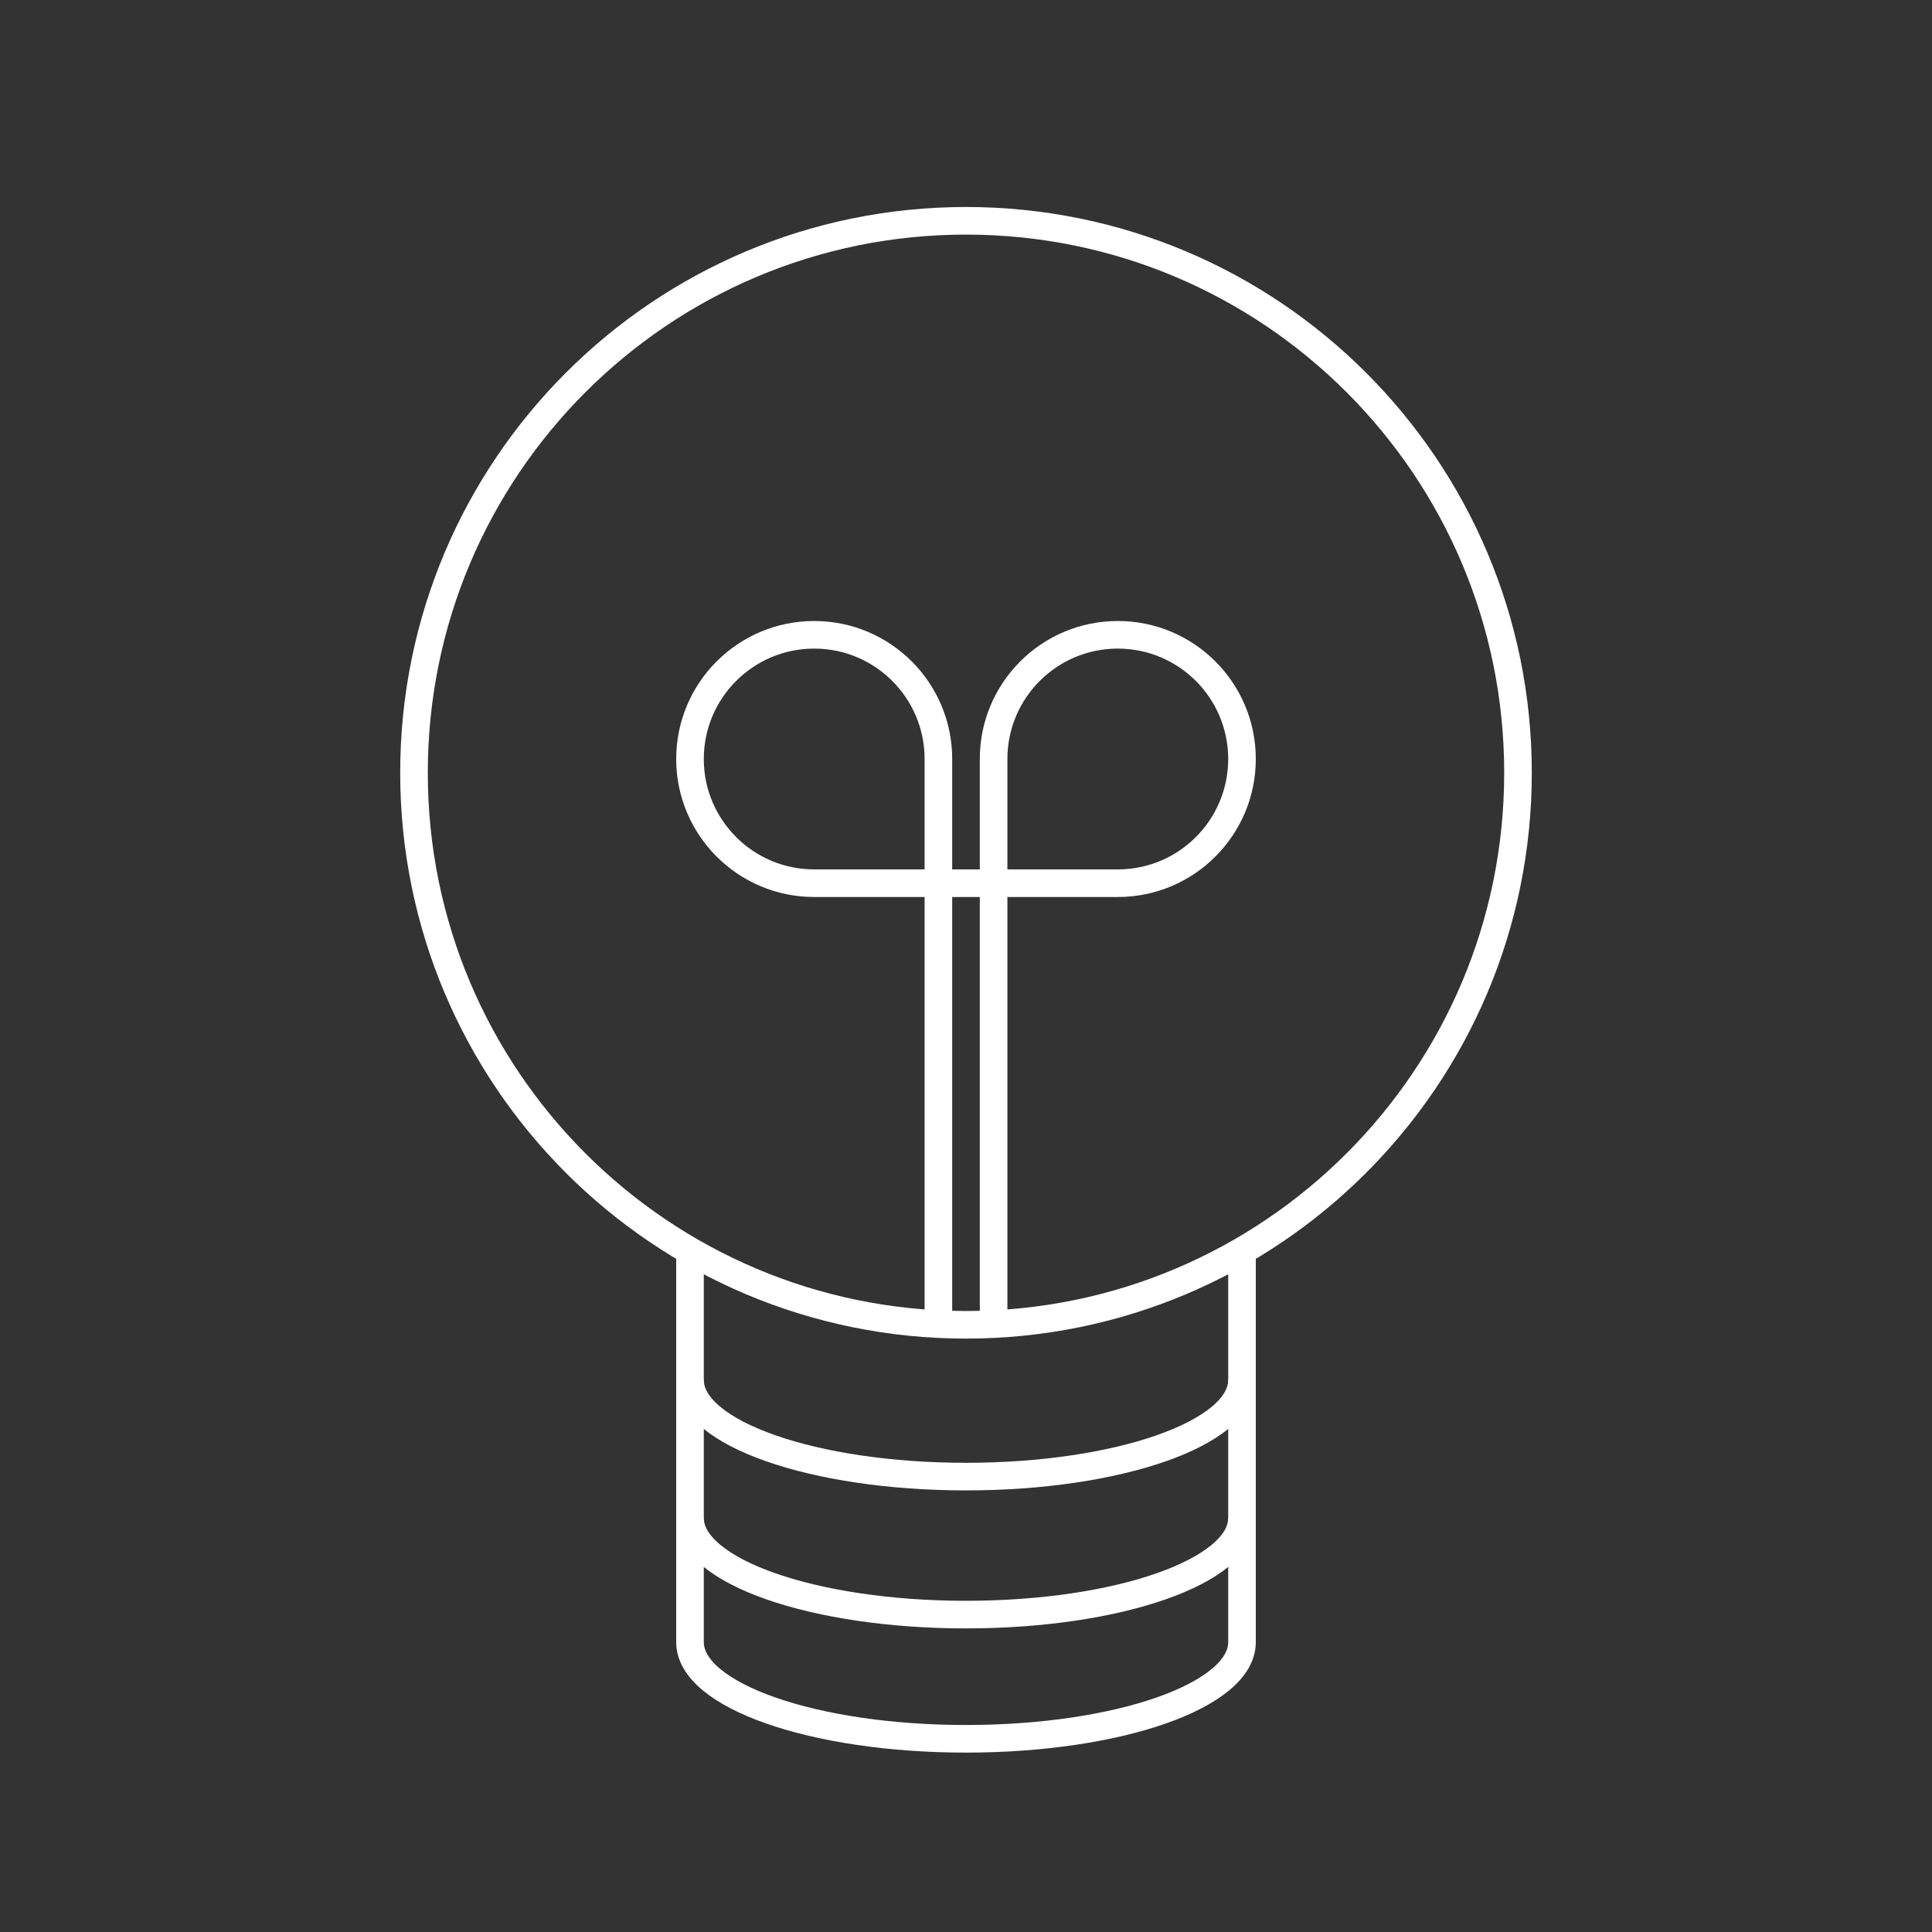 <svg width="70" height="70" viewBox="0 0 70 70" fill="none" xmlns="http://www.w3.org/2000/svg">
<rect x="0" y="0" width="70" height="70" fill="#333333" stroke="none"/>
<path d="M25 45.324V59.5C25 61.433 29.477 63 35 63C40.523 63 45 61.433 45 59.5V45.324M55 28C55 39.046 46.046 48 35 48C23.954 48 15 39.046 15 28C15 16.954 23.954 8 35 8C46.046 8 55 16.954 55 28Z" stroke="white"/>
<path d="M45 50C45 51.933 40.523 53.5 35 53.5C29.477 53.5 25 51.933 25 50" stroke="white"/>
<path d="M45 55C45 56.933 40.523 58.5 35 58.5C29.477 58.5 25 56.933 25 55" stroke="white"/>
<path d="M36 48V27.5C36 25.015 38.015 23 40.5 23C42.985 23 45 25.015 45 27.5C45 29.985 42.985 32 40.5 32H29.5C27.015 32 25 29.985 25 27.5C25 25.015 27.015 23 29.5 23C31.985 23 34 25.015 34 27.5V48" stroke="white"/>
</svg>
